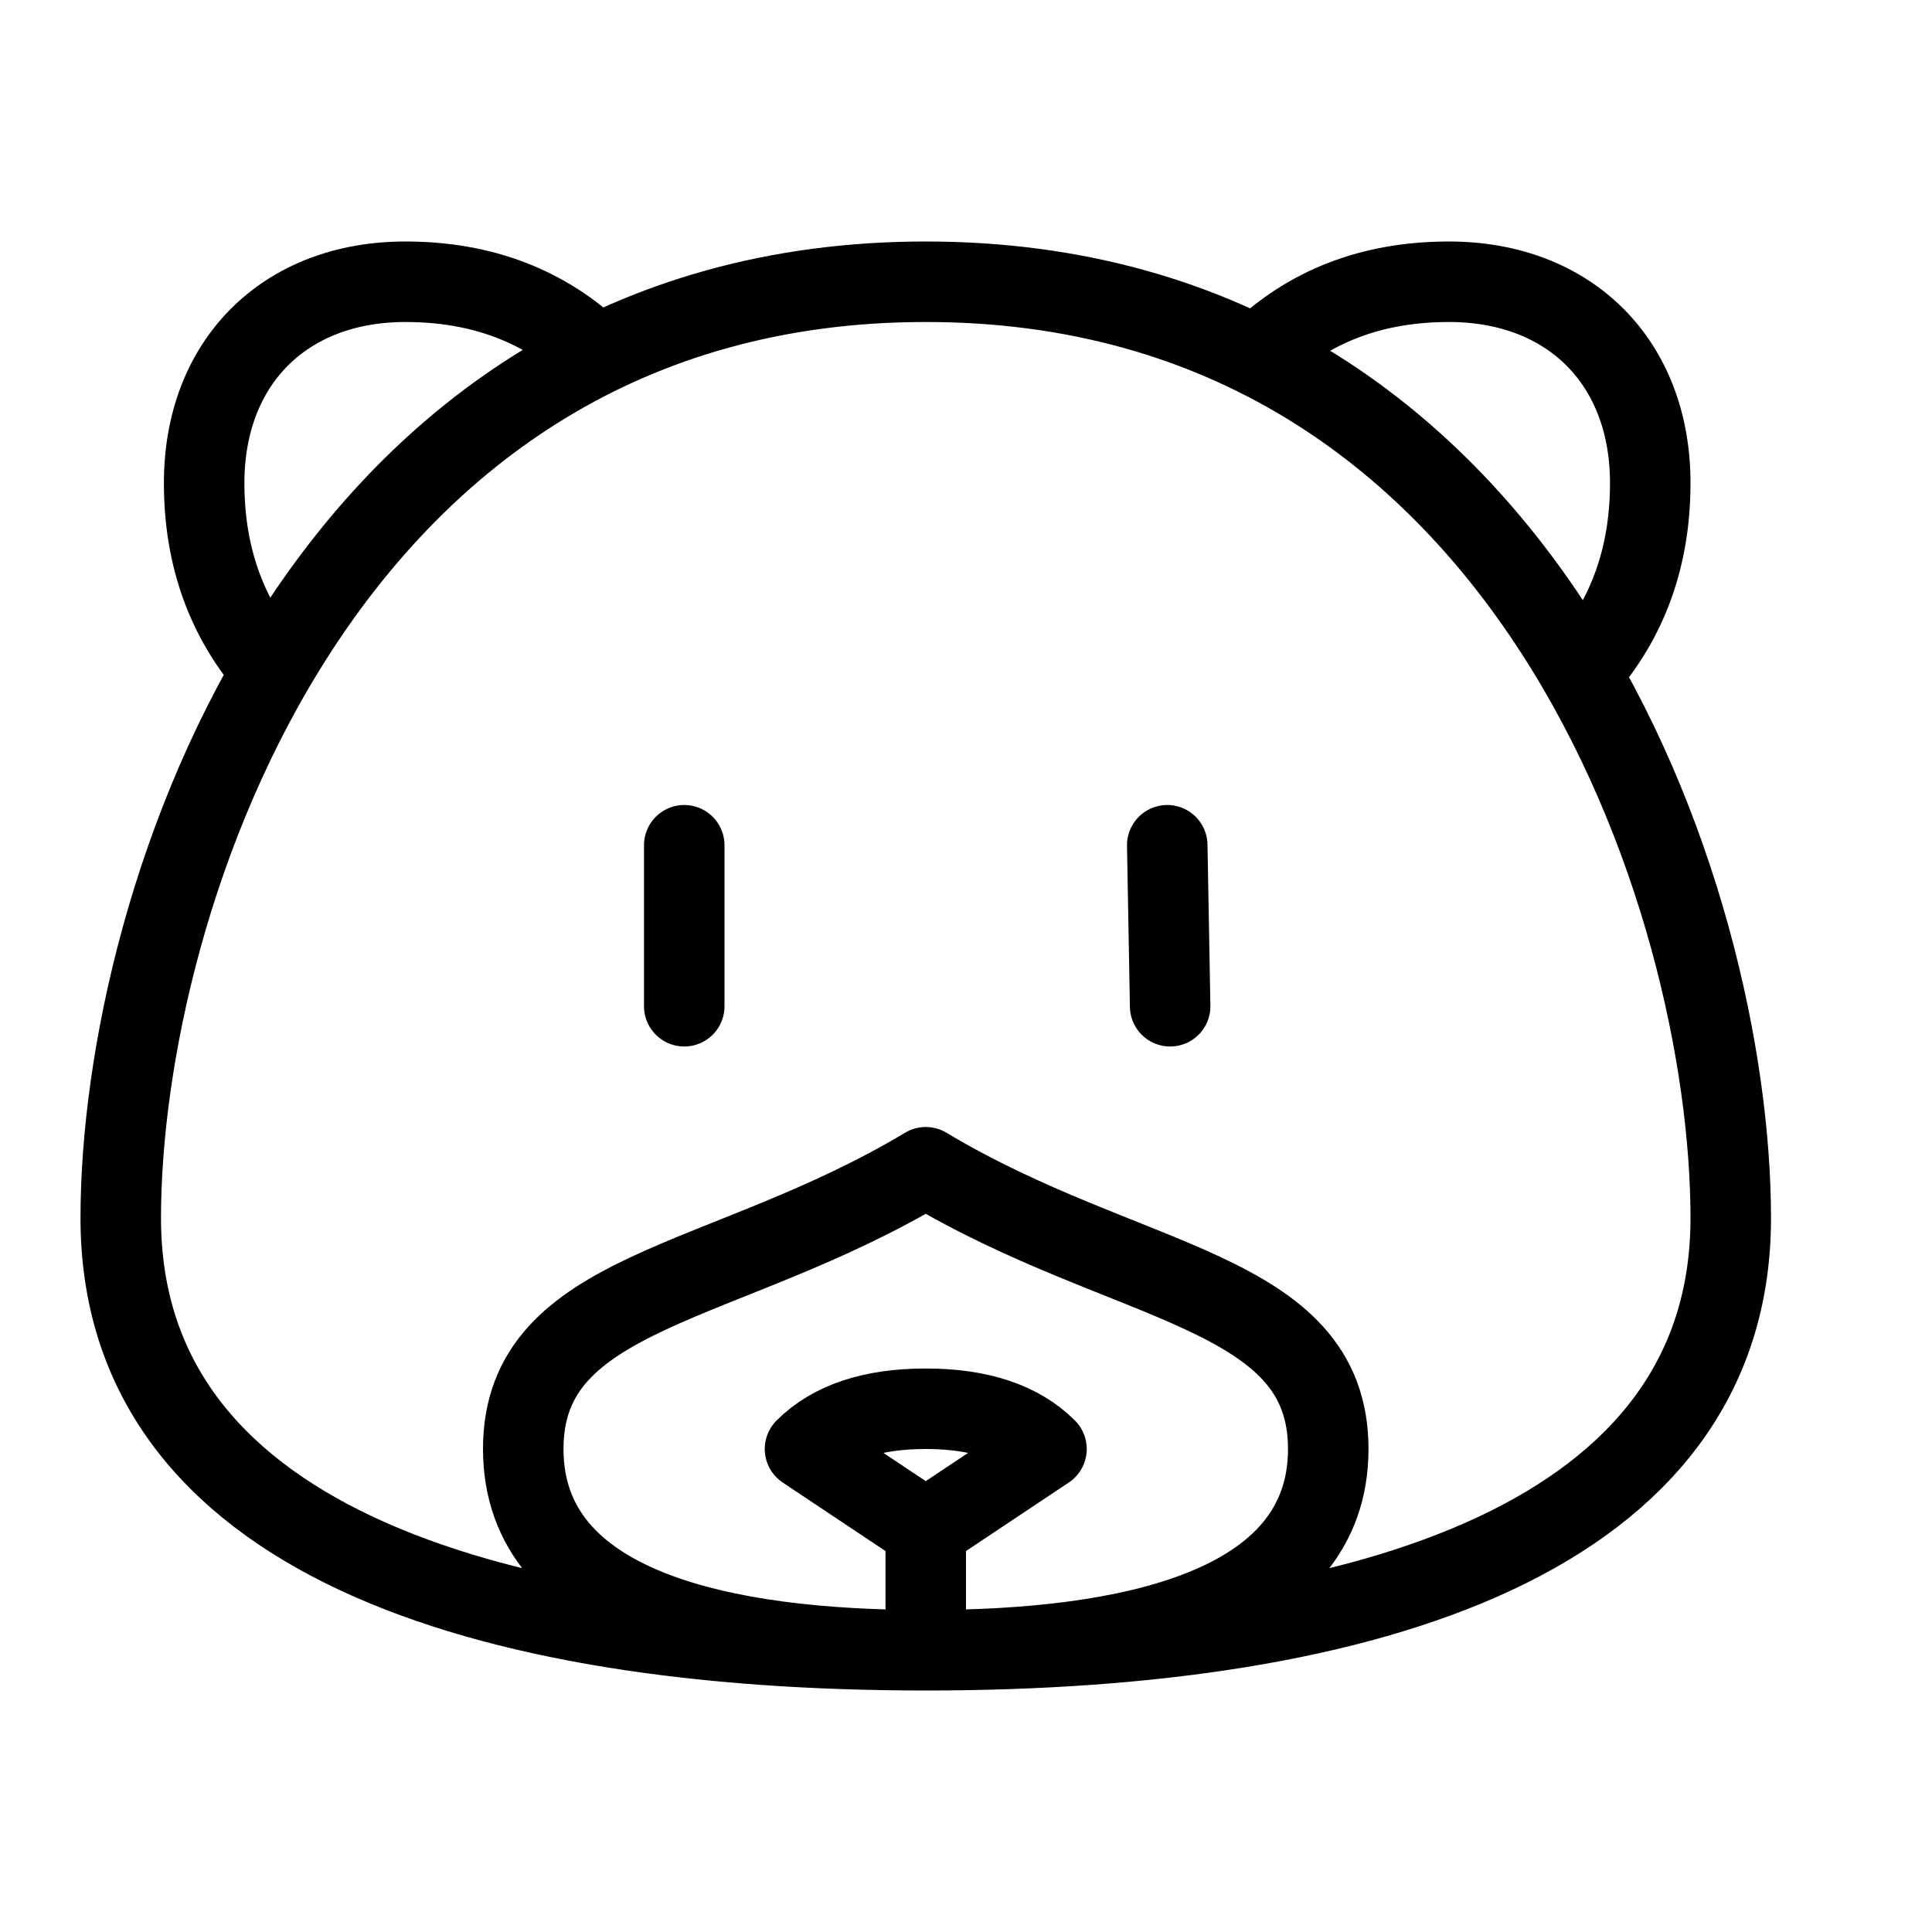 <svg height="24" viewBox="0 0 24 24" width="24" xmlns="http://www.w3.org/2000/svg"><path d="m11.5 3.5c7.5 0 10 7.678 10 11.632 0 3.953-4.477 5.368-10 5.368s-10-1.415-10-5.368c0-3.953 2.5-11.632 10-11.632zm0 11c2.5 1.5 5 1.5 5 3.5s-2.5 2.5-5 2.5-5-.5-5-2.5 2.5-2 5-3.5zm1.5 3.5c-.333-.333-.833-.5-1.5-.5s-1.167.167-1.5.5l1.5 1zm-1.5 2.5v-1.5m-3-6.5v-2m6 0 .036 2m1.079-8.076c.629-.617 1.425-.924 2.385-.924 1.5 0 2.5 1 2.5 2.5 0 .917-.28 1.693-.84 2.33l-.026.028m-16.254-.024c-.564-.641-.844-1.417-.844-2.334 0-1.5 1-2.5 2.5-2.5.954 0 1.746.304 2.375.911" fill="none" stroke="#000" stroke-linecap="round" stroke-linejoin="round"/></svg>